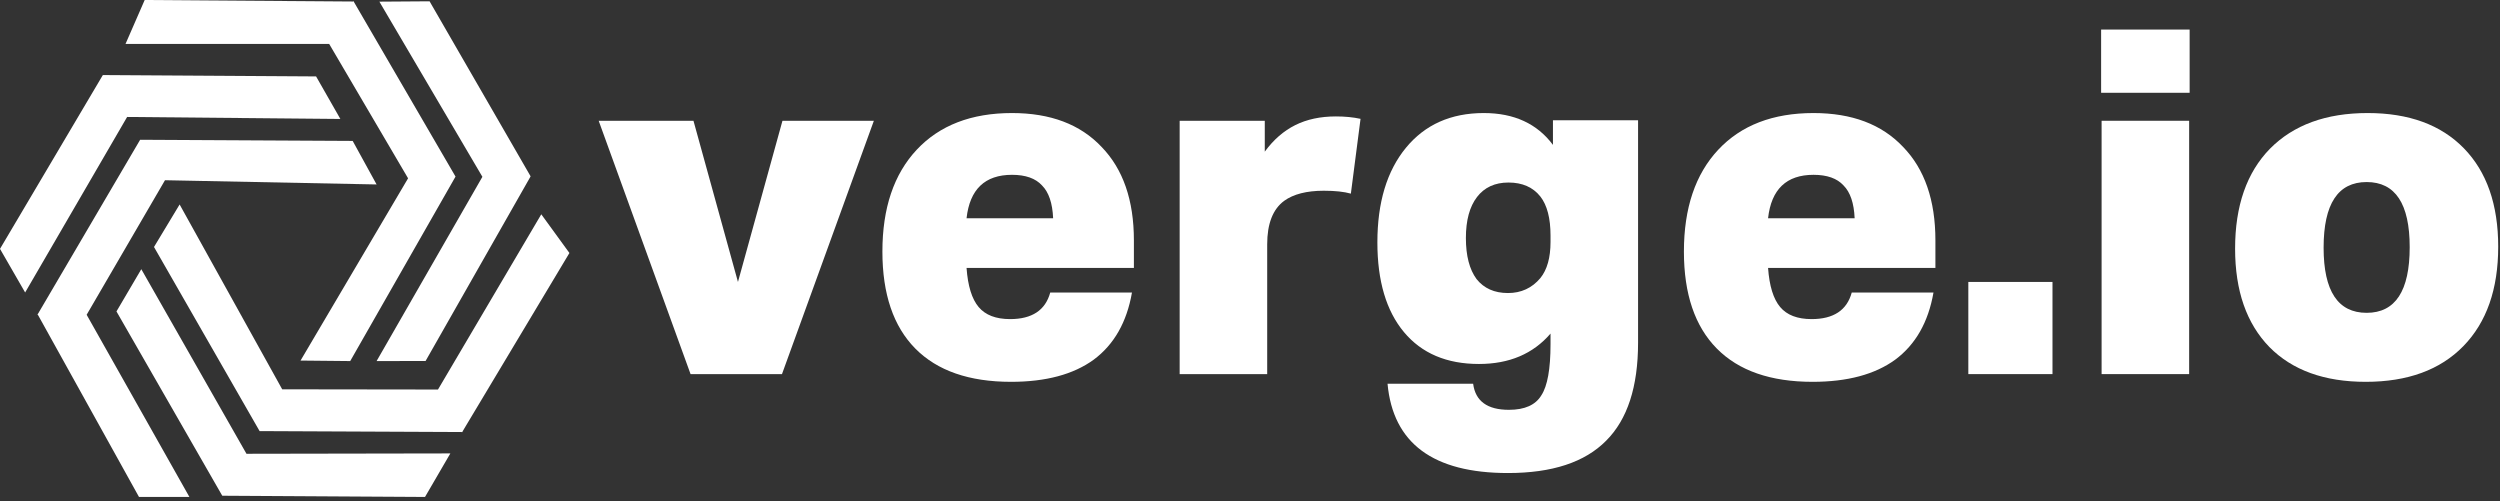 <svg width="384" height="77" viewBox="0 0 384 77" fill="none" xmlns="http://www.w3.org/2000/svg">
<rect x="0" y="0" width="384" height="77" fill="#333333" stroke="none"/>
<path d="M106.071 57.463L91.957 18.55H106.517L113.351 43.306L120.186 18.55H134.226L120.112 57.463H106.071Z" fill="white"/>
<path d="M173.87 44.937C173.077 49.483 171.121 52.917 168.001 55.24C164.881 57.513 160.646 58.649 155.298 58.649C148.859 58.649 143.956 56.944 140.588 53.535C137.221 50.125 135.537 45.159 135.537 38.637C135.537 31.966 137.295 26.753 140.811 22.997C144.328 19.242 149.206 17.364 155.446 17.364C161.34 17.364 165.921 19.093 169.189 22.552C172.508 25.962 174.167 30.755 174.167 36.932V41.157H148.463C148.661 43.924 149.28 45.925 150.32 47.16C151.36 48.396 152.97 49.014 155.149 49.014C158.517 49.014 160.572 47.655 161.315 44.937H173.87ZM161.761 33.522C161.662 31.2 161.092 29.52 160.052 28.482C159.061 27.395 157.526 26.852 155.446 26.852C151.286 26.852 148.958 29.075 148.463 33.522H161.761Z" fill="white"/>
<path d="M181.195 57.463V18.55H194.27V23.294C195.607 21.465 197.167 20.107 198.95 19.217C200.733 18.328 202.813 17.883 205.19 17.883C206.577 17.883 207.84 18.006 208.979 18.253L207.493 29.742C206.453 29.446 205.066 29.297 203.333 29.297C200.708 29.297 198.677 29.816 197.241 30.854C195.508 32.139 194.641 34.362 194.641 37.525V57.463H181.195Z" fill="white"/>
<path d="M238.161 51.237C235.487 54.35 231.822 55.907 227.167 55.907C222.214 55.907 218.376 54.276 215.652 51.015C212.928 47.754 211.566 43.158 211.566 37.228C211.566 31.101 213.027 26.259 215.949 22.701C218.871 19.143 222.858 17.364 227.909 17.364C232.565 17.364 236.106 18.995 238.533 22.256V18.476H251.607V52.645C251.607 59.415 249.973 64.431 246.704 67.692C243.436 71.003 238.409 72.658 231.624 72.658C220.134 72.658 213.968 68.087 213.126 58.946H226.275C226.622 61.614 228.454 62.948 231.772 62.948C234.199 62.948 235.858 62.207 236.75 60.725C237.691 59.292 238.161 56.673 238.161 52.868V51.237ZM238.161 36.191C238.161 33.522 237.641 31.521 236.601 30.187C235.462 28.754 233.828 28.037 231.698 28.037C229.618 28.037 228.008 28.779 226.869 30.261C225.73 31.743 225.161 33.843 225.161 36.561C225.161 39.279 225.706 41.379 226.795 42.861C227.934 44.294 229.544 45.011 231.624 45.011C233.654 45.011 235.313 44.245 236.601 42.713C237.641 41.428 238.161 39.575 238.161 37.154V36.191Z" fill="white"/>
<path d="M296.982 44.937C296.189 49.483 294.233 52.917 291.113 55.24C287.993 57.513 283.758 58.649 278.41 58.649C271.971 58.649 267.068 56.944 263.701 53.535C260.333 50.125 258.649 45.159 258.649 38.637C258.649 31.966 260.407 26.753 263.923 22.997C267.44 19.242 272.318 17.364 278.558 17.364C284.452 17.364 289.033 19.093 292.301 22.552C295.62 25.962 297.279 30.755 297.279 36.932V41.157H271.575C271.773 43.924 272.392 45.925 273.432 47.16C274.472 48.396 276.082 49.014 278.261 49.014C281.629 49.014 283.684 47.655 284.427 44.937H296.982ZM284.873 33.522C284.774 31.2 284.204 29.52 283.164 28.482C282.173 27.395 280.638 26.852 278.558 26.852C274.398 26.852 272.07 29.075 271.575 33.522H284.873Z" fill="white"/>
<path d="M302.336 57.463V43.306H315.262V57.463H302.336Z" fill="white"/>
<path d="M322.806 57.463V18.55H336.253V57.463H322.806ZM322.732 14.251V4.541H336.327V14.251H322.732Z" fill="white"/>
<path d="M363.369 58.649C357.03 58.649 352.102 56.87 348.586 53.312C345.069 49.705 343.311 44.665 343.311 38.192C343.311 31.62 345.094 26.506 348.66 22.849C352.275 19.192 357.277 17.364 363.666 17.364C370.005 17.364 374.933 19.168 378.449 22.775C381.966 26.382 383.724 31.422 383.724 37.895C383.724 44.418 381.941 49.508 378.375 53.164C374.809 56.821 369.807 58.649 363.369 58.649ZM363.517 48.05C367.925 48.05 370.129 44.69 370.129 37.969C370.129 31.299 367.925 27.963 363.517 27.963C359.11 27.963 356.906 31.323 356.906 38.044C356.906 44.715 359.11 48.05 363.517 48.05Z" fill="white"/>
<path d="M65.282 76.332L69.174 69.645L37.858 69.7L21.704 41.347L17.889 47.836L34.12 76.112L34.142 76.102V76.145L65.282 76.332Z" fill="white"/>
<path d="M70.99 66.36H71.034L71.045 66.272L87.463 38.86L83.141 32.916L67.274 59.832L43.347 59.799L27.59 31.407L23.654 37.936L39.874 66.217L70.901 66.36L70.968 66.393L70.99 66.36Z" fill="white"/>
<path d="M65.981 0.199L58.272 0.254L74.096 27.158L57.844 55.46L65.368 55.449L81.489 27.114L81.467 27.103L81.499 27.081L65.981 0.199Z" fill="white"/>
<path d="M54.322 0.232L54.3 0.198L54.212 0.232L22.224 -1.1497e-05L19.28 6.748L50.562 6.748L62.681 27.388L46.163 55.383L53.793 55.46L69.969 27.124L54.367 0.309V0.232H54.322Z" fill="white"/>
<path d="M-0 38.226L3.861 44.925L19.526 17.965L52.279 18.272L48.551 11.738L15.83 11.529V11.551L15.797 11.529L-0 38.226Z" fill="white"/>
<path d="M5.786 48.283L5.764 48.327L5.831 48.371L21.349 76.332H29.092L13.309 48.349L25.342 27.682L57.845 28.332L54.172 21.645L21.525 21.468L5.831 48.206L5.764 48.25L5.786 48.283Z" fill="white"/>
</svg>
